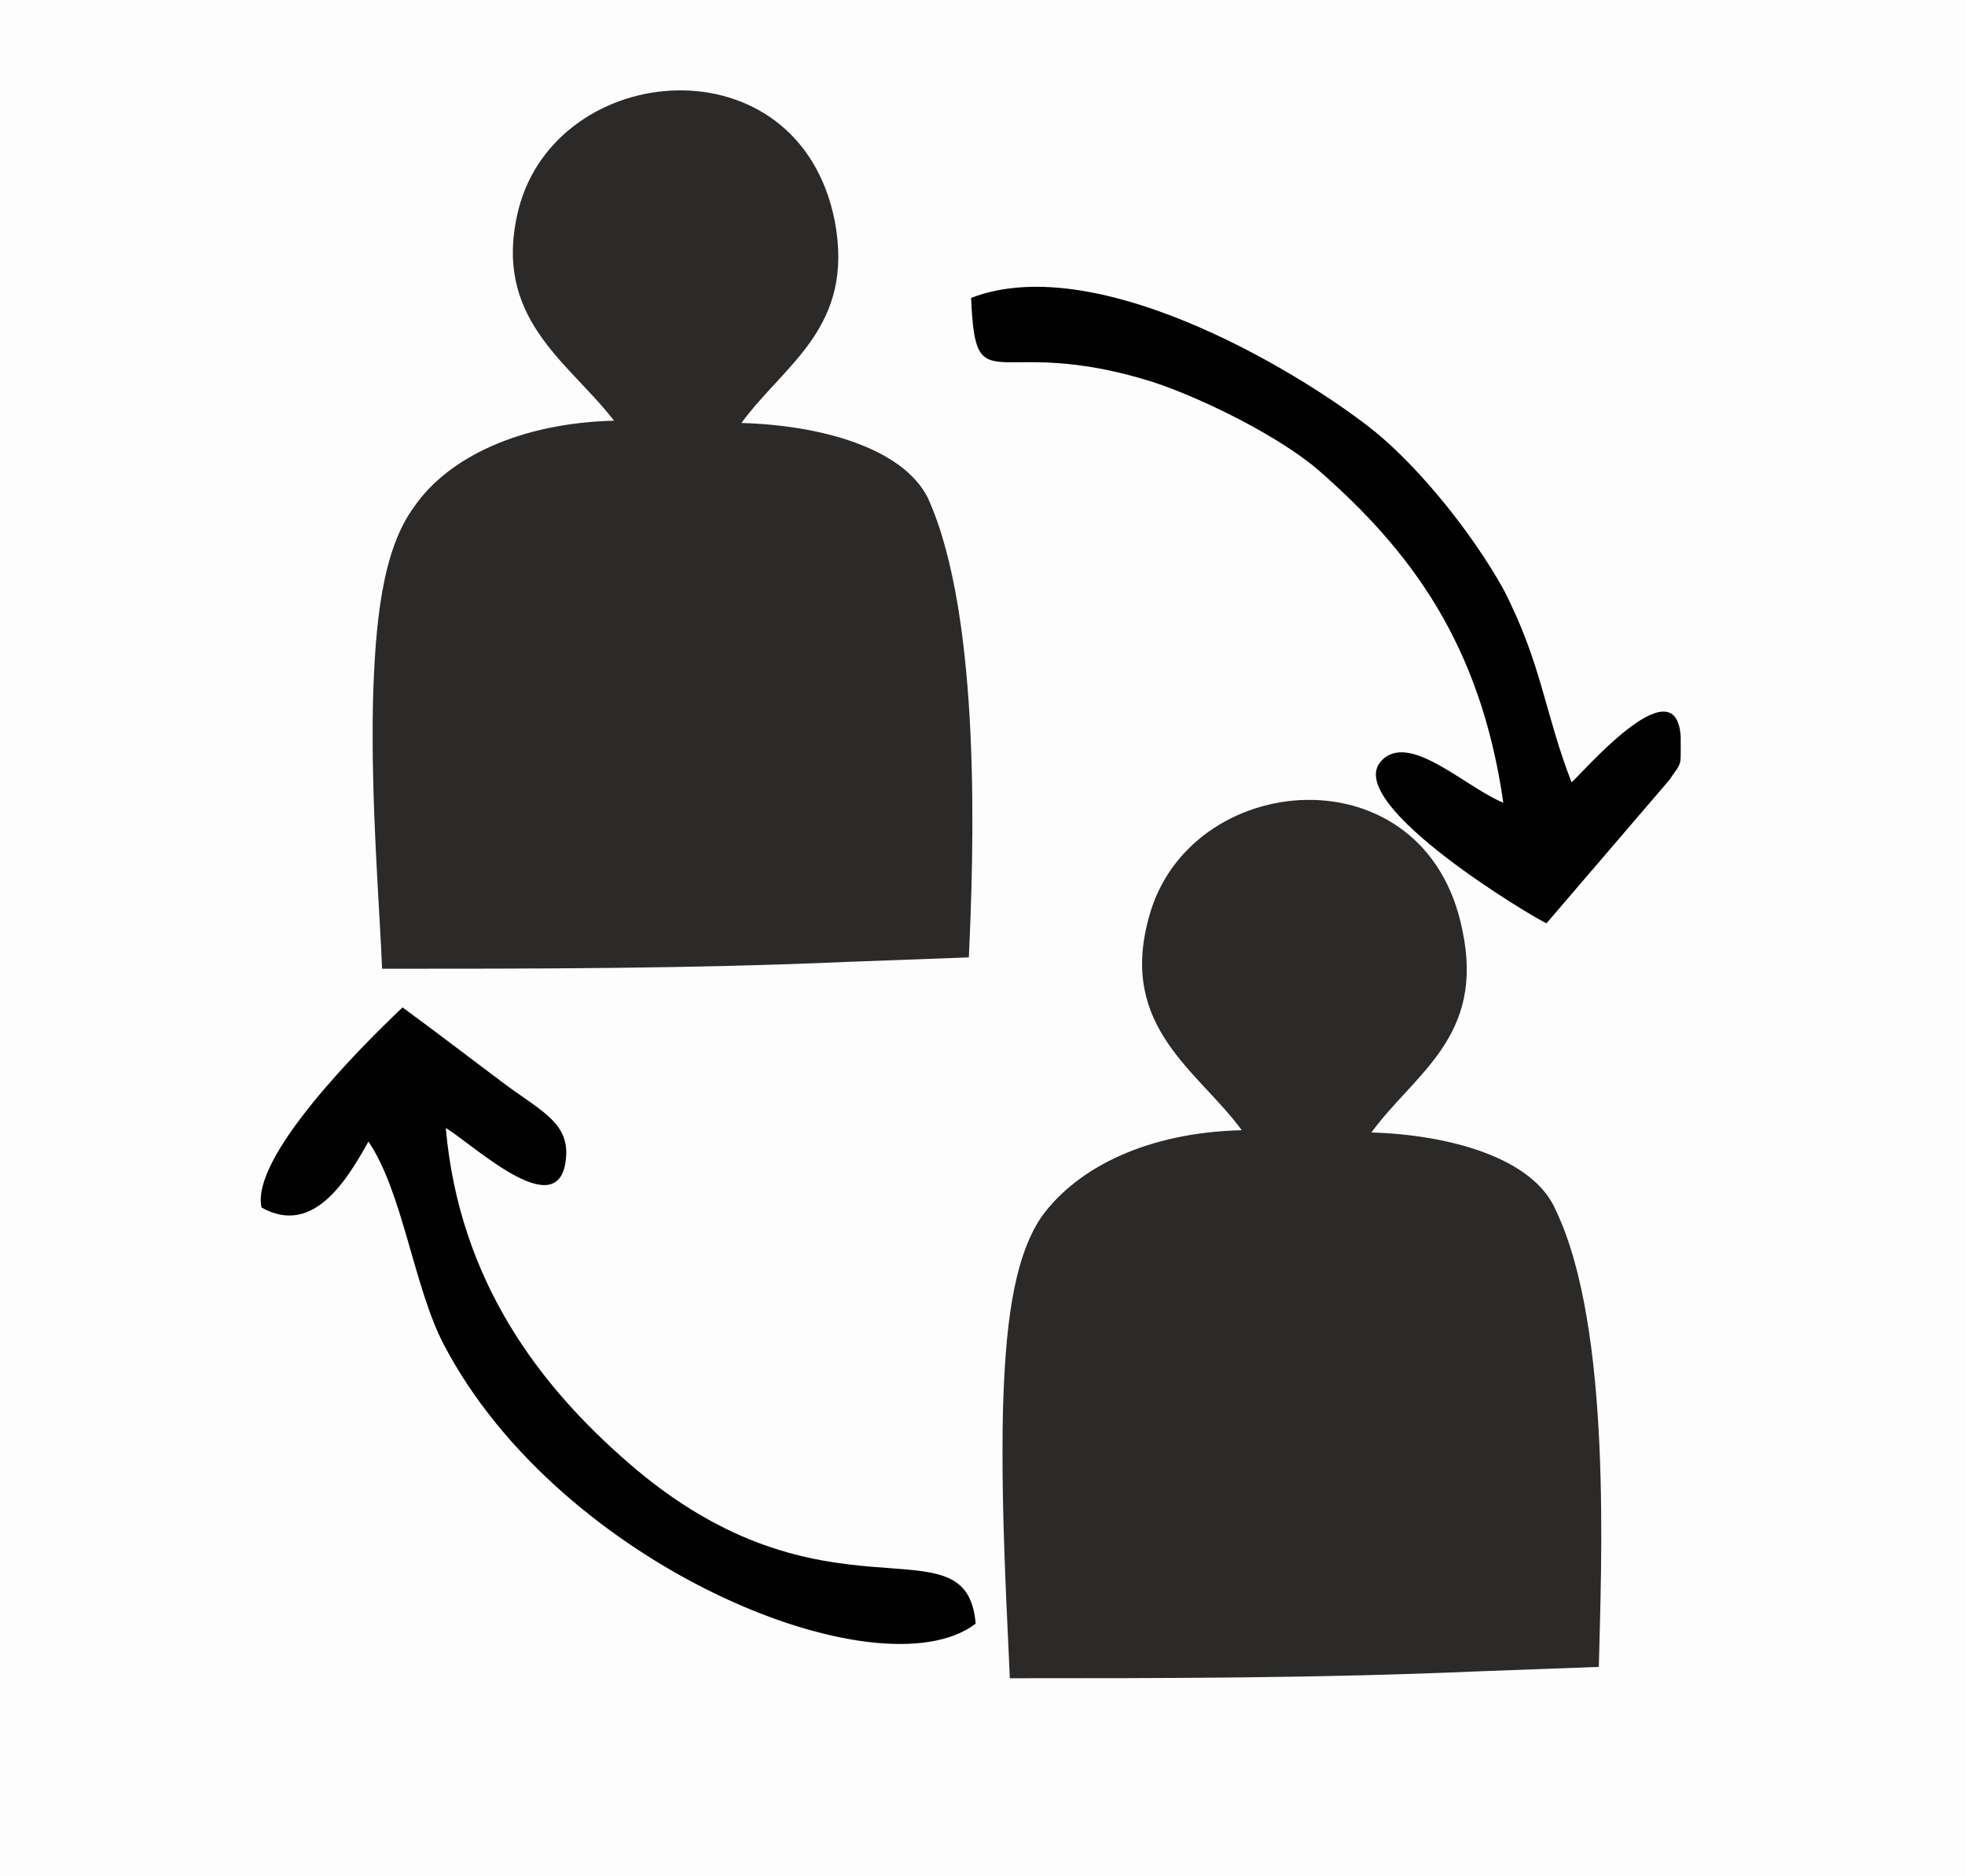 <?xml version="1.0" encoding="UTF-8"?>
<!DOCTYPE svg PUBLIC "-//W3C//DTD SVG 1.1//EN" "http://www.w3.org/Graphics/SVG/1.1/DTD/svg11.dtd">
<!-- Creator: CorelDRAW X8 -->
<svg xmlns="http://www.w3.org/2000/svg" xml:space="preserve" width="35.17mm" height="33.582mm" version="1.1" style="shape-rendering:geometricPrecision; text-rendering:geometricPrecision; image-rendering:optimizeQuality; fill-rule:evenodd; clip-rule:evenodd"
viewBox="0 0 864 825"
 xmlns:xlink="http://www.w3.org/1999/xlink">
 <defs>
  <style type="text/css">
   <![CDATA[
    .fil2 {fill:#2B2A29}
    .fil1 {fill:#010101}
    .fil0 {fill:#FDFDFD}
   ]]>
  </style>
 </defs>
 <g id="Capa_x0020_1">
  <g id="_732149696">
   <polygon class="fil0" points="0,825 864,825 864,0 0,0 "/>
   <path class="fil1" d="M427 131c2,48 10,15 80,37 24,8 57,25 73,39 40,35 71,76 81,146 -17,-7 -42,-32 -54,-18 -16,19 68,69 73,71l54 -63c4,-6 5,-6 5,-11l0 -8c-2,-33 -45,18 -48,20 -12,-31 -13,-52 -30,-85 -14,-25 -36,-52 -55,-68 -29,-24 -122,-82 -179,-60z"/>
   <path class="fil1" d="M115 531c23,13 38,-13 47,-29 15,22 20,64 33,89 51,98 192,155 234,123 -4,-48 -66,5 -153,-71 -38,-33 -74,-79 -80,-147 13,8 52,45 53,11 0,-14 -12,-19 -28,-31 -16,-12 -29,-22 -44,-33 -18,17 -67,66 -62,88z"/>
   <path class="fil2" d="M372 423l54 -2c2,-44 6,-149 -18,-202 -11,-22 -47,-32 -82,-33 19,-26 50,-42 41,-89 -16,-80 -122,-71 -139,-5 -12,48 22,67 42,93 -41,1 -73,16 -88,38 -14,19 -17,51 -18,85 -1,45 3,92 4,118 66,0 136,0 204,-3z"/>
   <path class="fil2" d="M649 735l54 -2c1,-44 6,-149 -19,-201 -10,-23 -47,-33 -81,-34 19,-26 50,-42 40,-89 -16,-80 -121,-71 -138,-5 -13,48 22,67 41,93 -41,1 -72,16 -88,38 -13,19 -16,51 -17,85 -1,45 2,92 3,118 67,0 136,0 205,-3z"/>
  </g>
 </g>
</svg>

